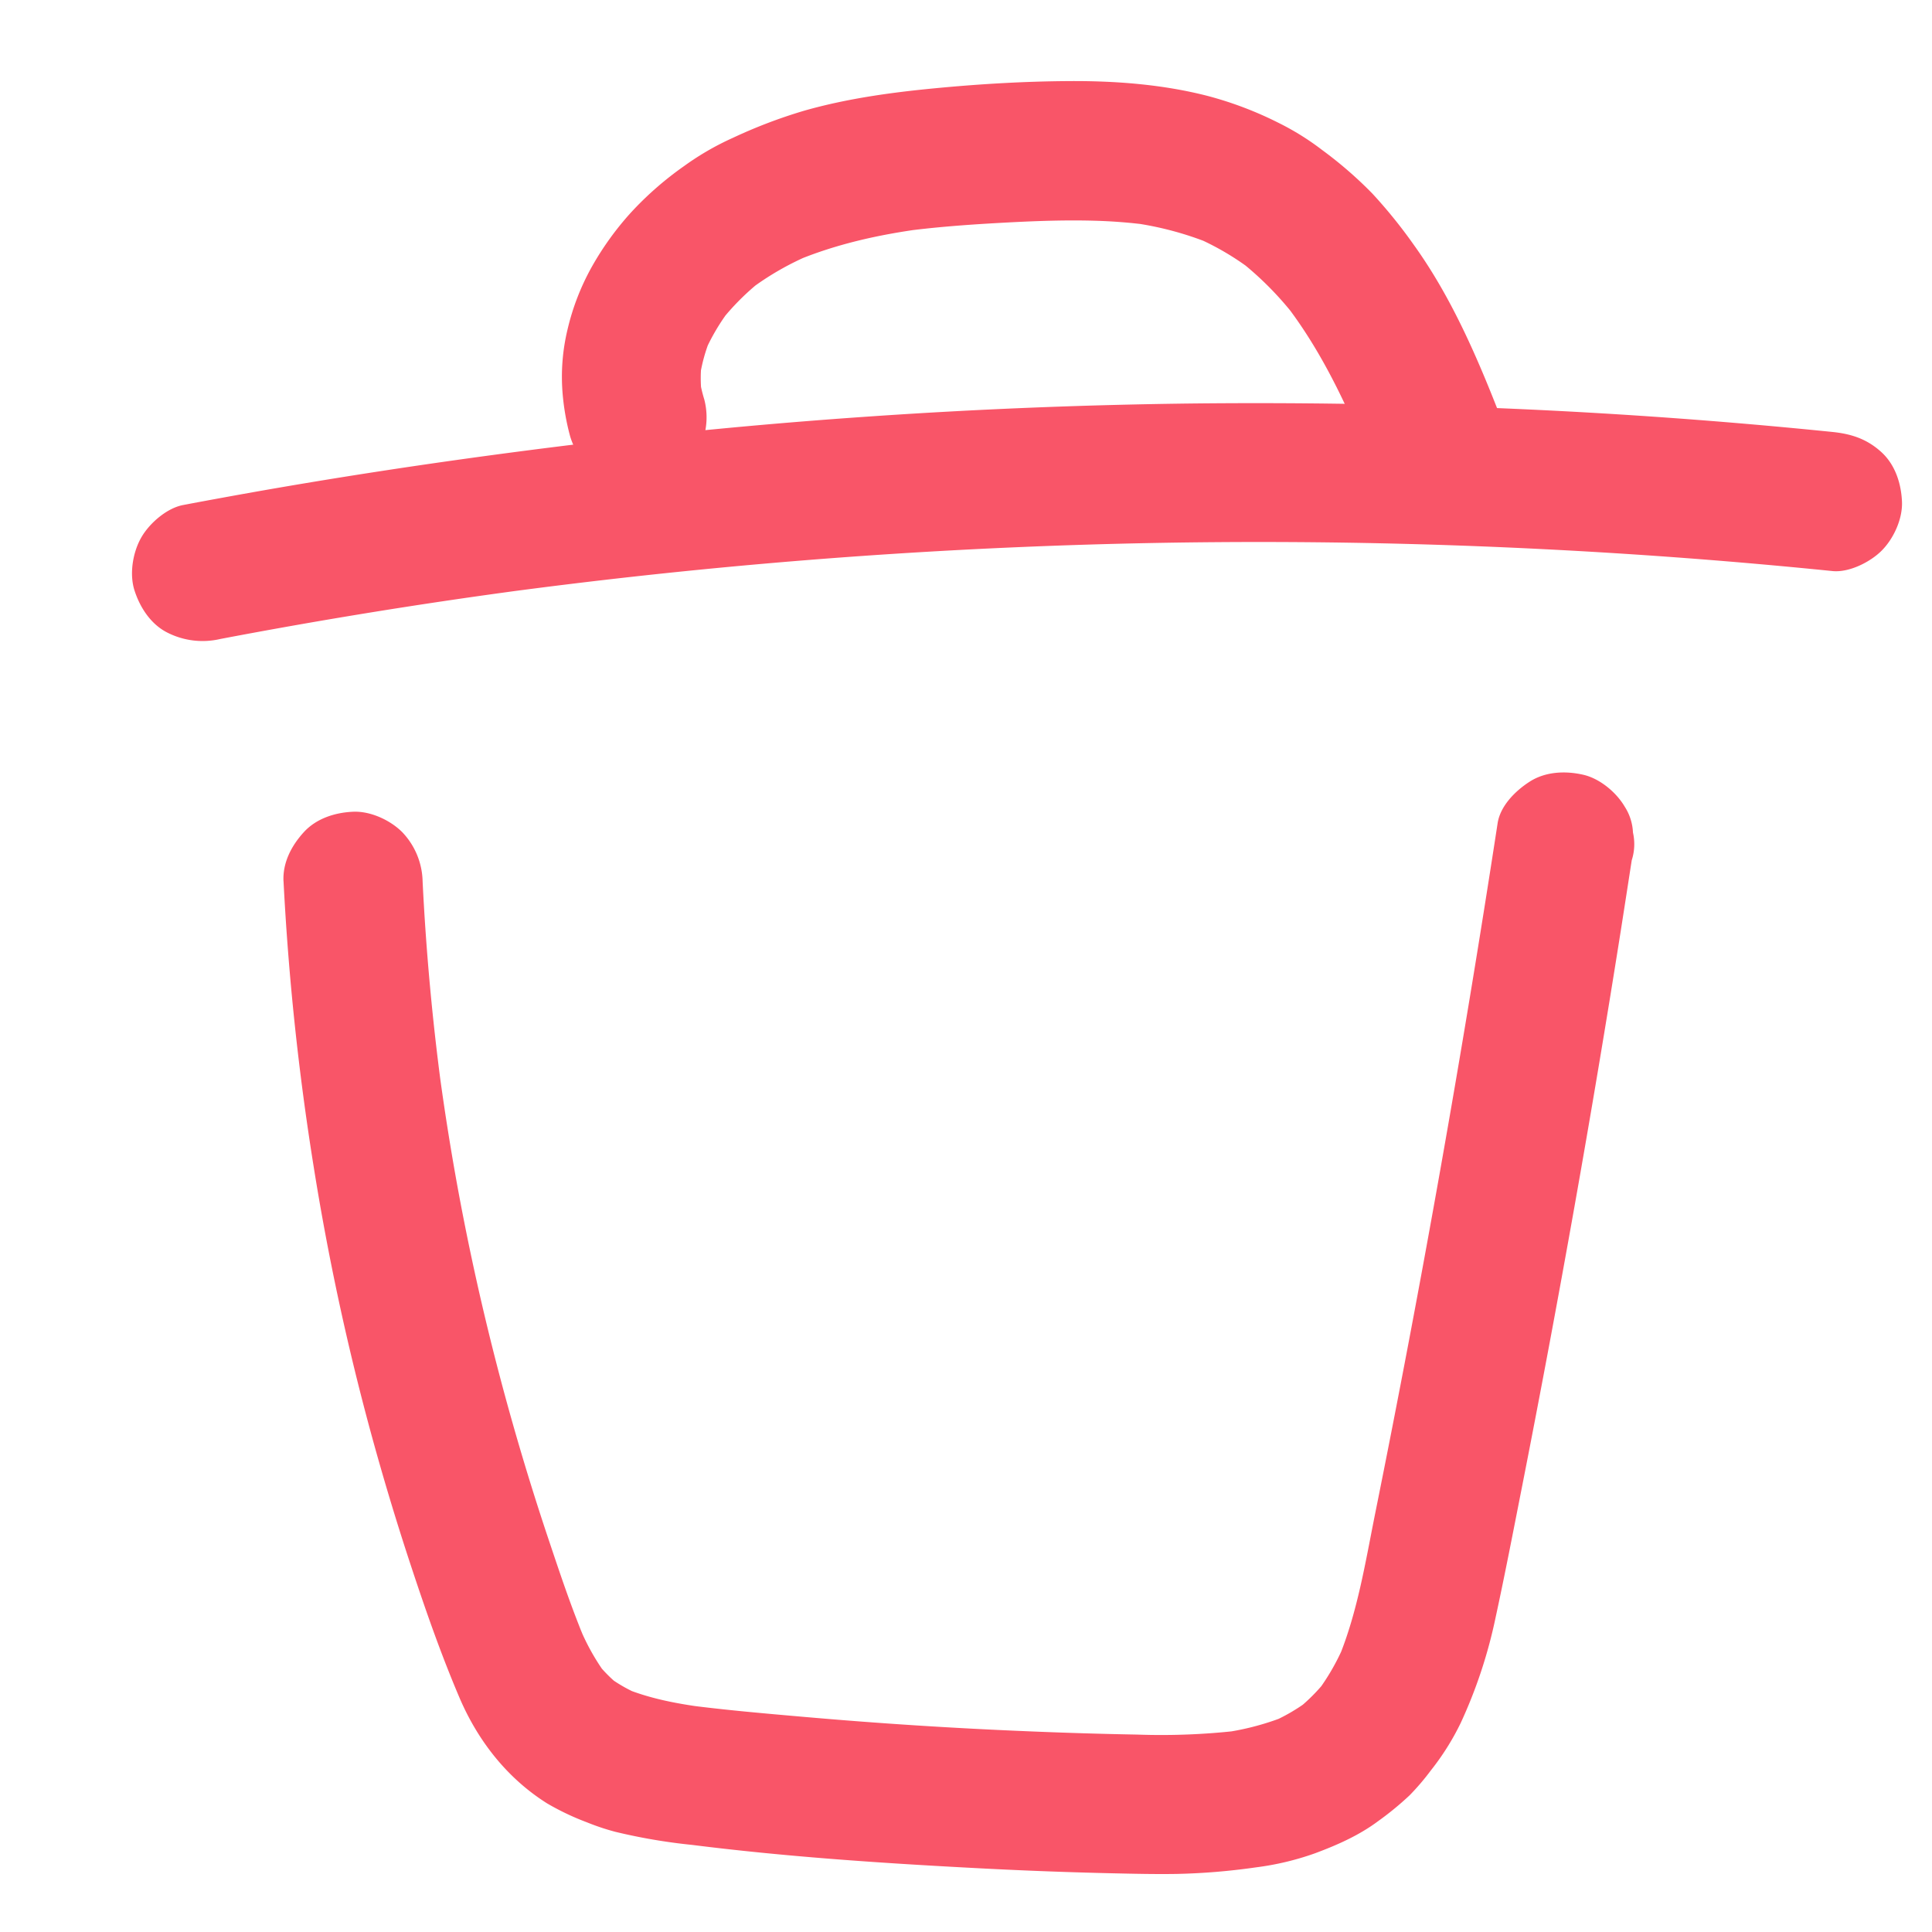 <svg id="Layer_1" data-name="Layer 1" xmlns="http://www.w3.org/2000/svg" viewBox="0 0 500 500"><defs><style>.cls-1{fill:#f95568;}</style></defs><title>delete</title><path class="cls-1" d="M73.38,228.08a685.82,685.82,0,0,0,7.76,73.61,654.8,654.8,0,0,0,14.74,68.72q4.61,16.95,10.09,33.65c3.9,11.87,8,23.7,12.9,35.2,4.76,11.19,12.34,20.92,22.71,27.45a67,67,0,0,0,10.3,4.9,61.1,61.1,0,0,0,7.36,2.46,148.48,148.48,0,0,0,19.88,3.39c23.83,3,47.9,4.65,71.88,5.92q18.35,1,36.71,1.42c5.62.13,11.25.26,16.88.17a169,169,0,0,0,20.46-1.7,72.39,72.39,0,0,0,15.22-3.62c5.76-2.14,11.45-4.65,16.39-8.34a79.17,79.17,0,0,0,8.15-6.69,62.83,62.83,0,0,0,5.51-6.46,66,66,0,0,0,7.7-12.24,126.08,126.08,0,0,0,9-27.13c2.48-11.42,4.69-22.91,6.95-34.38q7.08-36,13.49-72.08,6.38-35.91,12.07-71.92,1.39-8.88,2.76-17.77a13.6,13.6,0,0,0,.32-7.18,13.41,13.41,0,0,0-2.13-6.69c-2.19-3.74-6.47-7.3-10.76-8.27-4.61-1.05-9.78-.83-13.87,1.81-3.68,2.37-7.58,6.24-8.27,10.76q-6.87,44.77-14.78,89.38t-16.89,89.16c-2.55,12.68-4.59,25.75-9.58,37.75l1.81-4.3a58.82,58.82,0,0,1-7.48,13.1l2.82-3.64a47,47,0,0,1-8.25,8.25l3.64-2.82a48.08,48.08,0,0,1-10.28,5.94l4.3-1.81a69.74,69.74,0,0,1-17.39,4.47l4.78-.64a176.66,176.66,0,0,1-25.92,1q-14.22-.26-28.42-.86-28.91-1.18-57.73-3.71c-10.33-.9-20.68-1.79-31-3.15l4.79.64c-7-.95-14-2.27-20.57-5l4.3,1.82a40.2,40.2,0,0,1-8.71-5l3.65,2.82a37.49,37.49,0,0,1-6.44-6.46l2.81,3.64a58.16,58.16,0,0,1-7.19-12.86l1.81,4.3C148,416.46,145,407.44,142,398.49q-4.87-14.53-9.08-29.28-8.28-29-13.88-58.65-3.15-16.77-5.42-33.69l.64,4.79q-3.57-26.69-4.89-53.58a19,19,0,0,0-5.28-12.73c-3.12-3.12-8.24-5.48-12.72-5.27-4.66.2-9.49,1.73-12.73,5.27s-5.51,7.94-5.27,12.73Z"/><path class="cls-1" d="M57,165.37q39-7.43,78.39-12.7l-4.79.64q66.65-8.92,133.92-11.75T399,142.1q37.68,1.88,75.23,5.69c4.31.44,9.78-2.32,12.73-5.27,3.12-3.12,5.47-8.25,5.27-12.73-.21-4.66-1.74-9.48-5.27-12.73-3.72-3.41-7.73-4.76-12.73-5.27q-41.21-4.19-82.61-6t-82.85-1.37q-41.43.48-82.79,3.3-41.52,2.82-82.82,8c-28.69,3.6-57.28,7.9-85.71,13.11q-5,.91-10.06,1.87c-4.22.8-8.65,4.68-10.75,8.27-2.26,3.86-3.22,9.55-1.82,13.87s4.11,8.56,8.27,10.76A20.12,20.12,0,0,0,57,165.37Z"/><path class="cls-1" d="M182.24,103.29A37.21,37.21,0,0,1,181,97.75l.65,4.79a37.27,37.27,0,0,1,0-9.38L181.05,98a43,43,0,0,1,3-10.84l-1.82,4.3a54.16,54.16,0,0,1,6.86-11.62l-2.82,3.64a63.83,63.83,0,0,1,11.21-11.19l-3.64,2.82a73.94,73.94,0,0,1,16.33-9.36l-4.3,1.81c10.4-4.36,21.45-6.81,32.59-8.32l-4.79.64c8.06-1.08,16.18-1.69,24.3-2.15,8.36-.47,16.74-.84,25.12-.61a134.55,134.55,0,0,1,14,1.09l-4.79-.65A84.51,84.51,0,0,1,313.17,63l-4.3-1.82a70.15,70.15,0,0,1,15.56,9.1l-3.64-2.81a84.28,84.28,0,0,1,14.7,14.9l-2.82-3.64c8.35,10.83,14.47,23.18,19.77,35.73l-1.81-4.3c1.95,4.64,3.8,9.32,5.61,14a13.53,13.53,0,0,0,3.23,6.12,13.59,13.59,0,0,0,5,4.64,13.41,13.41,0,0,0,6.69,2.13,13.61,13.61,0,0,0,7.18-.32c4.35-1.41,8.55-4.11,10.75-8.27s3.53-9.42,1.82-13.87C384.15,96.9,377,78.83,365.9,63.38A129.21,129.21,0,0,0,355.17,50.1a104.84,104.84,0,0,0-13-11.28,68.12,68.12,0,0,0-11.23-7,94,94,0,0,0-18.2-6.94c-11.87-3.08-24.4-4-36.63-3.89-10.8.08-21.64.7-32.39,1.69-12,1.1-24.09,2.68-35.7,6a131.16,131.16,0,0,0-18.36,7,71.41,71.41,0,0,0-12.62,7.3,85.39,85.39,0,0,0-13.6,11.86A77.18,77.18,0,0,0,153.19,69a62.28,62.28,0,0,0-6.31,16.26,52.3,52.3,0,0,0-1.25,16.91,62,62,0,0,0,1.9,10.67,18.8,18.8,0,0,0,8.27,10.76,13.39,13.39,0,0,0,6.7,2.14,13.67,13.67,0,0,0,7.17-.32c4.36-1.41,8.56-4.11,10.76-8.28a18.41,18.41,0,0,0,1.81-13.87Z"/></svg>